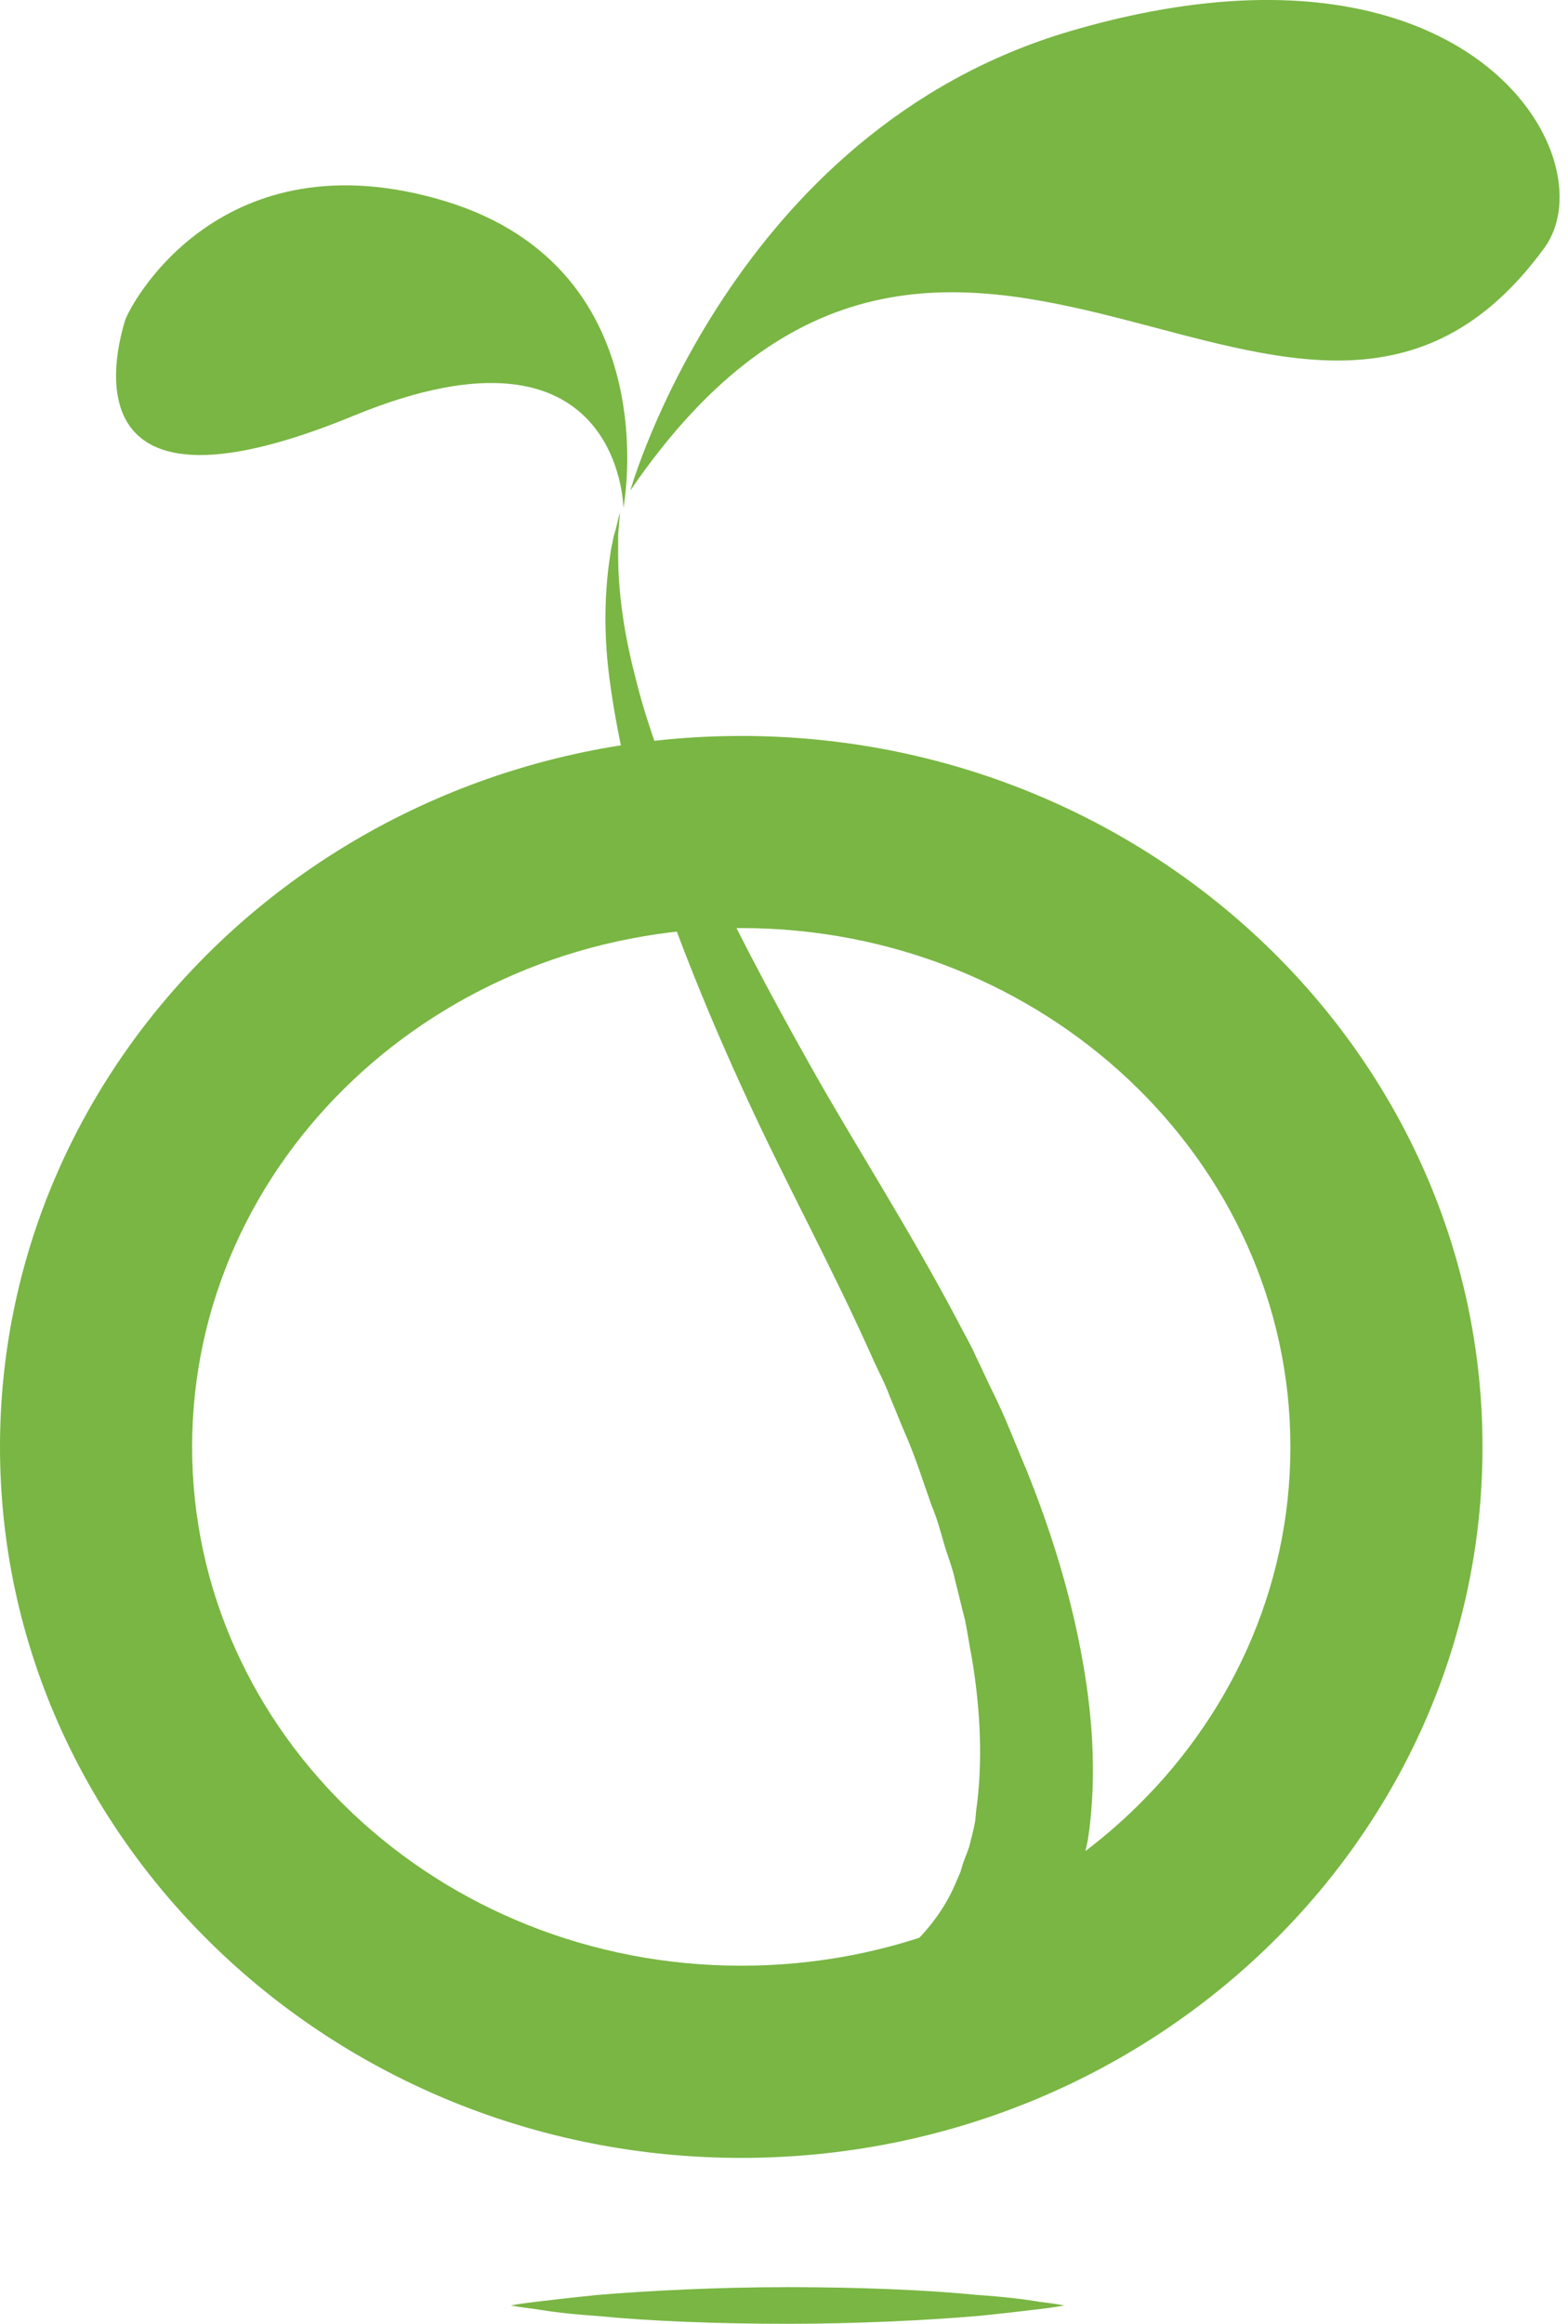 <svg width="27" height="40" viewBox="0 0 27 40" fill="none" xmlns="http://www.w3.org/2000/svg">
<path d="M12.764 14.006C12.764 14.006 12.704 14.006 12.568 14.021C12.448 14.036 12.253 14.051 12.012 14.081C11.531 14.141 10.824 14.277 9.967 14.532C9.111 14.803 8.118 15.224 7.081 15.885C6.059 16.547 5.006 17.464 4.134 18.652C4.014 18.802 3.924 18.952 3.819 19.103C3.713 19.253 3.623 19.418 3.518 19.584C3.428 19.749 3.337 19.914 3.247 20.095C3.172 20.275 3.067 20.441 2.992 20.621C2.676 21.343 2.435 22.109 2.3 22.936C2.27 23.147 2.24 23.342 2.21 23.553C2.195 23.658 2.195 23.763 2.18 23.868C2.18 23.974 2.165 24.079 2.165 24.184C2.15 24.395 2.165 24.605 2.15 24.816V24.861V24.876C2.15 24.876 2.15 24.906 2.15 24.876V24.966L2.165 25.146C2.165 25.267 2.18 25.387 2.18 25.492C2.21 25.703 2.225 25.898 2.255 26.108C2.27 26.214 2.285 26.319 2.3 26.424C2.315 26.529 2.345 26.635 2.375 26.74C2.39 26.845 2.42 26.95 2.45 27.056L2.541 27.371C2.616 27.582 2.661 27.792 2.751 28.003C2.901 28.424 3.097 28.83 3.307 29.221C3.518 29.611 3.758 30.002 4.029 30.378C4.57 31.115 5.202 31.791 5.938 32.378C7.397 33.535 9.171 34.332 11.05 34.618C11.516 34.693 11.997 34.738 12.463 34.753H12.643H12.734C12.749 34.753 12.674 34.753 12.719 34.753H12.734H12.764C12.854 34.753 12.959 34.738 13.065 34.723C13.275 34.693 13.486 34.648 13.696 34.588C14.538 34.362 15.305 33.941 15.831 33.355C16.101 33.069 16.327 32.739 16.477 32.363L16.537 32.227L16.582 32.077C16.613 31.987 16.658 31.882 16.688 31.791L16.763 31.491L16.793 31.34L16.808 31.175C16.928 30.333 16.883 29.416 16.733 28.529C16.688 28.303 16.658 28.078 16.613 27.867C16.552 27.642 16.507 27.431 16.447 27.206C16.402 26.98 16.312 26.77 16.252 26.559C16.192 26.349 16.131 26.123 16.041 25.913C15.891 25.492 15.756 25.056 15.575 24.65C15.485 24.44 15.41 24.244 15.32 24.034C15.244 23.823 15.139 23.628 15.049 23.432C14.342 21.839 13.531 20.366 12.869 18.922C12.208 17.494 11.666 16.141 11.26 14.923C10.854 13.705 10.614 12.593 10.494 11.676C10.373 10.759 10.434 10.022 10.509 9.541C10.524 9.421 10.554 9.315 10.569 9.225C10.599 9.135 10.614 9.06 10.629 9C10.659 8.879 10.674 8.819 10.674 8.819C10.674 8.819 10.674 8.879 10.659 9.015C10.659 9.075 10.644 9.15 10.644 9.24C10.644 9.33 10.644 9.436 10.644 9.556C10.644 10.037 10.704 10.744 10.93 11.616C11.14 12.488 11.516 13.51 12.042 14.637C12.553 15.78 13.215 17.028 13.966 18.366C14.718 19.704 15.635 21.117 16.492 22.741C16.598 22.951 16.718 23.147 16.808 23.357C16.913 23.568 17.003 23.778 17.109 23.989C17.319 24.41 17.485 24.861 17.68 25.312C18.041 26.214 18.357 27.176 18.567 28.198C18.777 29.221 18.898 30.303 18.762 31.461L18.732 31.671L18.687 31.882L18.597 32.318C18.552 32.468 18.507 32.603 18.462 32.754L18.387 32.964L18.296 33.175C18.071 33.746 17.74 34.272 17.319 34.738C16.913 35.204 16.417 35.61 15.891 35.911C15.365 36.227 14.793 36.452 14.222 36.617C13.937 36.693 13.636 36.768 13.335 36.813C13.185 36.843 13.034 36.858 12.869 36.873H12.794H12.764H12.689H12.583H12.373C11.817 36.858 11.245 36.813 10.689 36.723C8.449 36.377 6.314 35.415 4.6 33.986C2.886 32.558 1.608 30.679 0.962 28.649C0.872 28.394 0.812 28.138 0.737 27.883C0.706 27.747 0.676 27.627 0.646 27.492C0.616 27.371 0.586 27.236 0.571 27.101C0.556 26.965 0.526 26.845 0.511 26.71C0.496 26.575 0.481 26.454 0.466 26.319C0.436 26.063 0.421 25.793 0.406 25.537C0.406 25.402 0.406 25.297 0.406 25.176V24.996V24.906C0.406 24.861 0.406 24.876 0.406 24.861V24.831V24.785C0.421 24.53 0.421 24.289 0.451 24.034C0.466 23.913 0.481 23.793 0.496 23.673C0.511 23.553 0.541 23.432 0.556 23.312C0.586 23.072 0.646 22.831 0.706 22.605C1.157 20.726 2.06 19.118 3.142 17.885C4.224 16.637 5.472 15.765 6.63 15.179C7.803 14.592 8.915 14.292 9.817 14.126C10.043 14.096 10.268 14.051 10.464 14.036C10.674 14.021 10.854 13.991 11.035 13.991C11.215 13.976 11.381 13.976 11.531 13.961C11.681 13.961 11.817 13.961 11.937 13.961C12.178 13.961 12.373 13.976 12.493 13.991C12.689 14.006 12.764 14.006 12.764 14.006Z" fill="#79B643"/>
<path d="M12.764 37.144C5.728 37.144 0 31.656 0 24.906C0 18.155 5.728 12.668 12.764 12.668C19.8 12.668 25.528 18.155 25.528 24.906C25.528 31.656 19.8 37.144 12.764 37.144ZM12.764 15.975C7.547 15.975 3.308 19.974 3.308 24.906C3.308 29.837 7.547 33.836 12.764 33.836C17.981 33.836 22.22 29.837 22.22 24.906C22.22 19.974 17.966 15.975 12.764 15.975Z" fill="#79B643"/>
<path d="M10.854 8.443C10.854 8.443 12.598 2.249 18.432 0.535C25.302 -1.479 27.708 2.73 26.595 4.264C22.401 10.022 16.402 0.325 10.854 8.443Z" fill="#79B643"/>
<path d="M10.735 8.744C10.735 8.744 11.546 4.504 7.472 3.407C3.714 2.385 2.21 5.301 2.15 5.527C2.09 5.752 0.932 9.285 6.104 7.15C10.689 5.271 10.735 8.744 10.735 8.744Z" fill="#79B643"/>
<path d="M8.795 39.684C8.795 39.684 8.945 39.654 9.201 39.624C9.456 39.594 9.832 39.549 10.283 39.504C11.17 39.429 12.373 39.369 13.561 39.369C14.748 39.369 15.936 39.414 16.838 39.504C17.289 39.534 17.65 39.579 17.921 39.624C18.176 39.654 18.327 39.684 18.327 39.684C18.327 39.684 18.176 39.714 17.921 39.744C17.665 39.775 17.289 39.82 16.838 39.865C15.951 39.94 14.748 40 13.561 40C12.373 40 11.185 39.955 10.283 39.865C9.832 39.835 9.471 39.789 9.201 39.744C8.945 39.714 8.795 39.684 8.795 39.684Z" fill="#79B643"/>
</svg>
